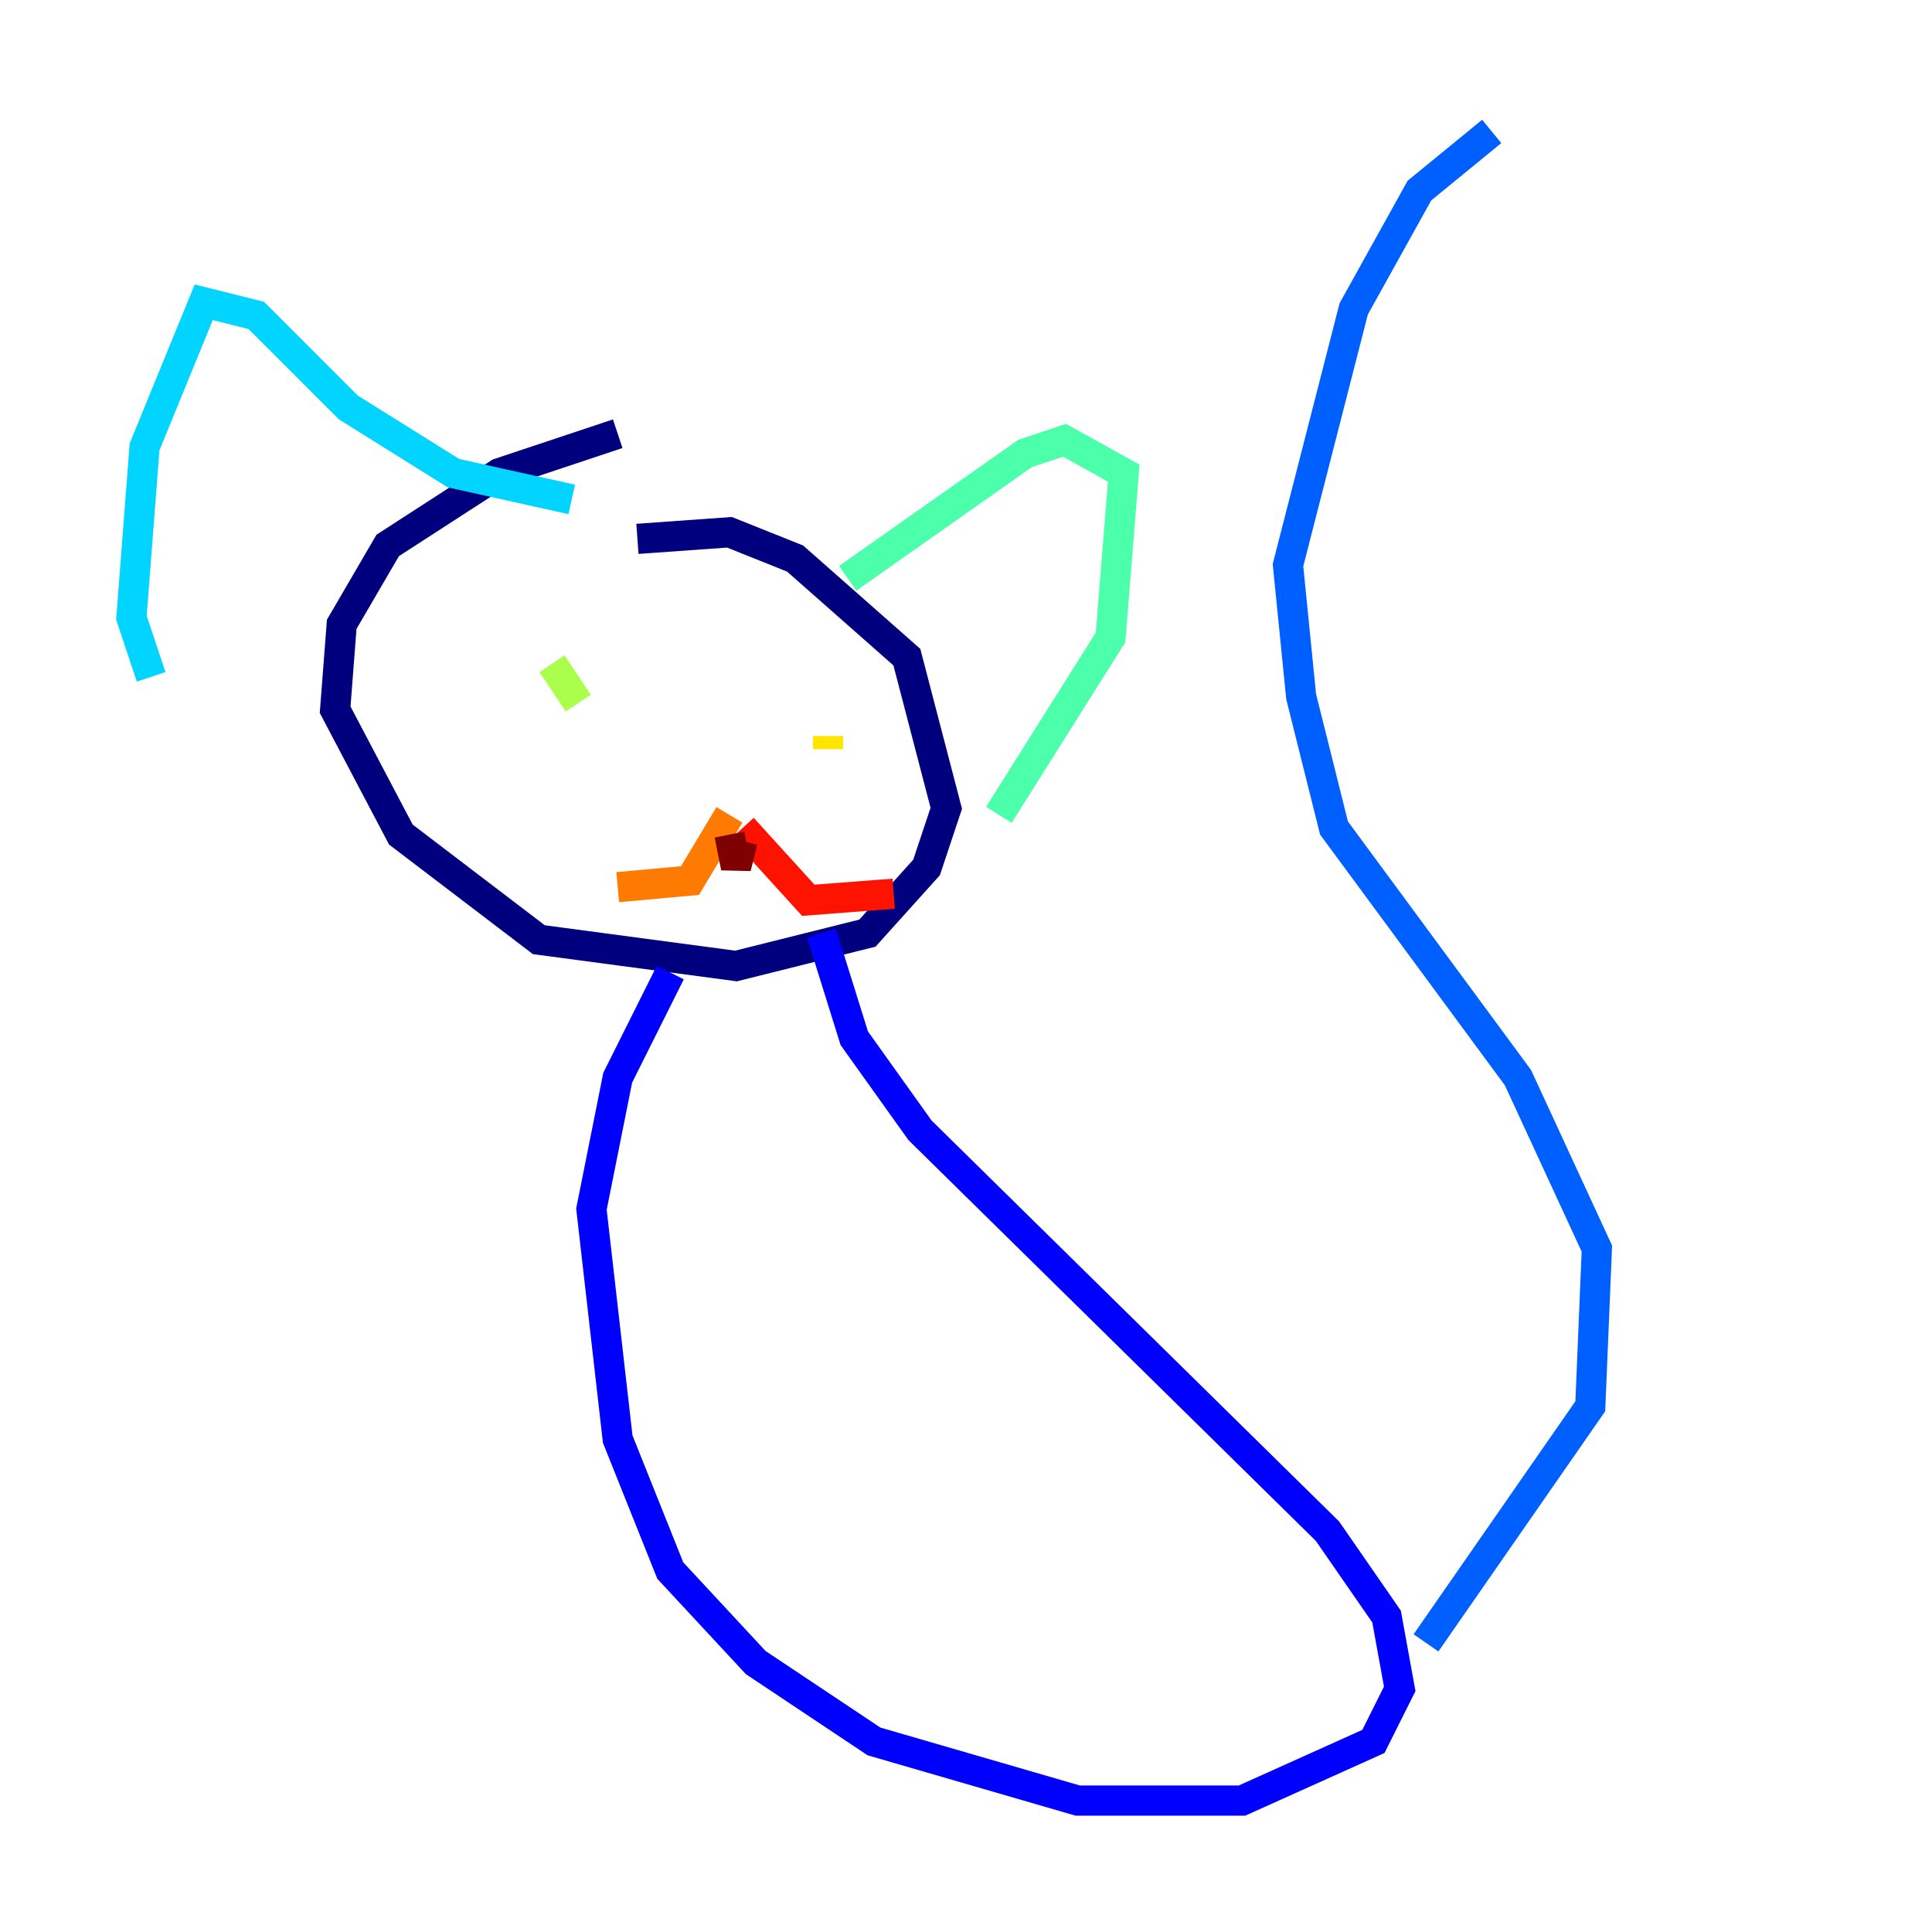 <?xml version="1.0" encoding="utf-8" ?>
<svg baseProfile="tiny" height="128" version="1.2" viewBox="0,0,128,128" width="128" xmlns="http://www.w3.org/2000/svg" xmlns:ev="http://www.w3.org/2001/xml-events" xmlns:xlink="http://www.w3.org/1999/xlink"><defs /><polyline fill="none" points="40.925,28.735 33.088,31.347 25.687,36.136 22.64,41.361 22.204,47.02 26.558,55.292 35.701,62.258 48.762,64.0 57.469,61.823 61.388,57.469 62.694,53.551 60.082,43.537 52.68,37.007 48.327,35.265 42.231,35.701" stroke="#00007f" stroke-width="2" /><polyline fill="none" points="44.408,64.435 40.925,71.401 39.184,80.109 40.925,95.347 44.408,104.054 50.068,110.15 57.905,115.374 71.401,119.293 82.286,119.293 90.993,115.374 92.735,111.891 91.864,107.102 87.946,101.442 60.952,74.884 56.599,68.789 54.422,61.823" stroke="#0000fe" stroke-width="2" /><polyline fill="none" points="94.476,108.844 105.361,93.17 105.796,82.721 100.571,71.401 88.381,54.857 86.204,46.15 85.333,37.442 89.687,20.463 94.041,12.626 98.83,8.707" stroke="#0060ff" stroke-width="2" /><polyline fill="none" points="10.014,44.843 8.707,40.925 9.578,29.605 13.497,20.027 16.98,20.898 23.075,26.993 30.041,31.347 37.878,33.088" stroke="#00d4ff" stroke-width="2" /><polyline fill="none" points="56.163,38.313 67.918,30.041 70.531,29.17 74.449,31.347 73.578,42.231 66.177,53.986" stroke="#4cffaa" stroke-width="2" /><polyline fill="none" points="36.571,43.973 38.313,46.585" stroke="#aaff4c" stroke-width="2" /><polyline fill="none" points="54.857,49.633 54.857,48.762" stroke="#ffe500" stroke-width="2" /><polyline fill="none" points="48.327,53.986 45.714,58.34 40.925,58.776" stroke="#ff7a00" stroke-width="2" /><polyline fill="none" points="49.197,54.857 53.551,59.646 59.211,59.211" stroke="#fe1200" stroke-width="2" /><polyline fill="none" points="48.327,55.292 48.762,57.469 49.197,55.728" stroke="#7f0000" stroke-width="2" /></svg>